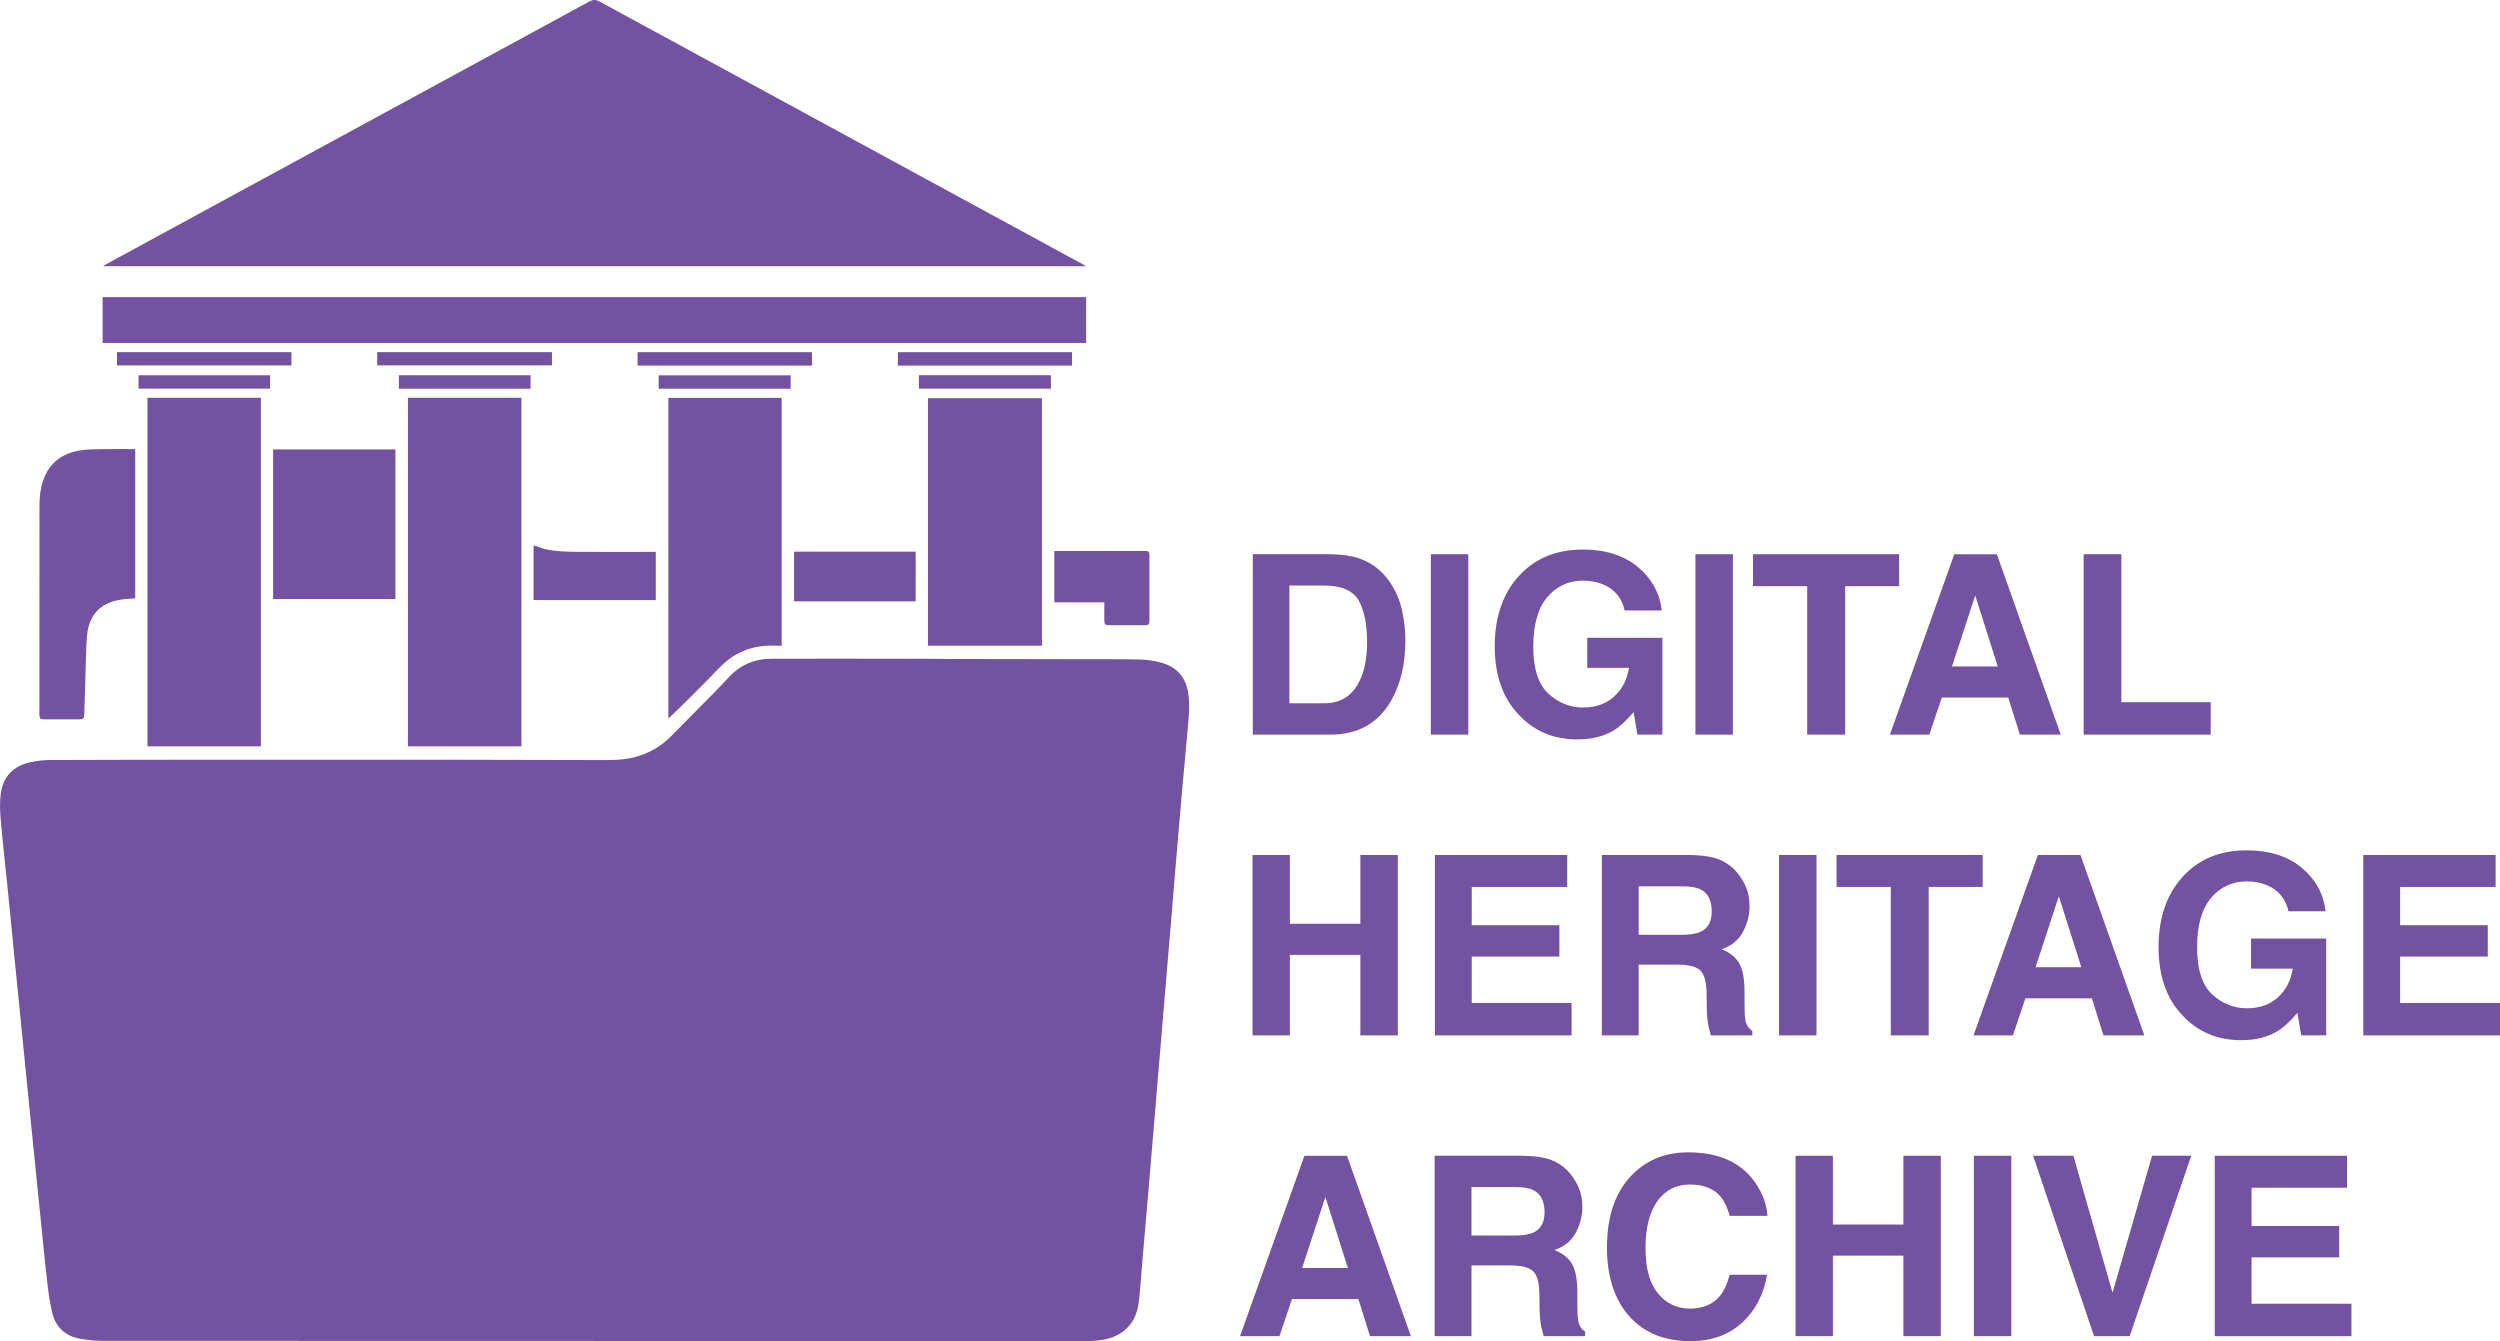 <?xml version="1.0" encoding="UTF-8"?>
<svg id="Layer_2" data-name="Layer 2" xmlns="http://www.w3.org/2000/svg" viewBox="0 0 2000 1072.94">
  <defs>
    <style>
      .cls-1 {
        fill: #7352a2;
        stroke-width: 0px;
      }
    </style>
  </defs>
  <g id="Artboard_01" data-name="Artboard 01">
    <g>
      <g>
        <path class="cls-1" d="m1064.4,587.69h-62.17v-144.31h62.17c8.94.13,16.38,1.17,22.32,3.13,10.12,3.33,18.31,9.43,24.57,18.31,5.03,7.18,8.45,14.95,10.28,23.3,1.83,8.36,2.74,16.32,2.74,23.89,0,19.19-3.85,35.44-11.55,48.76-10.44,17.95-26.57,26.92-48.37,26.92Zm22.42-107.5c-4.63-7.83-13.8-11.75-27.51-11.75h-27.81v94.19h27.81c14.23,0,24.15-7.01,29.76-21.05,3.07-7.7,4.6-16.87,4.6-27.51,0-14.69-2.29-25.98-6.85-33.88Z"/>
        <path class="cls-1" d="m1144.68,443.38h29.96v144.31h-29.96v-144.31Z"/>
        <path class="cls-1" d="m1291.25,584.17c-7.96,4.9-17.75,7.34-29.37,7.34-19.13,0-34.79-6.62-47-19.88-12.73-13.32-19.09-31.53-19.09-54.63s6.43-42.1,19.29-56.2c12.86-14.1,29.86-21.15,51.01-21.15,18.34,0,33.08,4.65,44.2,13.95,11.13,9.3,17.51,20.9,19.14,34.8h-29.67c-2.29-9.85-7.87-16.74-16.74-20.66-4.96-2.15-10.48-3.23-16.55-3.23-11.62,0-21.16,4.39-28.64,13.17-7.47,8.78-11.21,21.98-11.21,39.6s4.05,30.32,12.14,37.69c8.09,7.38,17.3,11.06,27.61,11.06s18.41-2.92,24.87-8.76c6.46-5.84,10.44-13.5,11.94-22.96h-33.39v-24.09h60.11v77.44h-19.97l-3.04-18.01c-5.81,6.85-11.03,11.69-15.67,14.49Z"/>
        <path class="cls-1" d="m1356.36,443.38h29.96v144.31h-29.96v-144.31Z"/>
        <path class="cls-1" d="m1519.28,443.38v25.55h-43.18v118.76h-30.35v-118.76h-43.37v-25.55h116.9Z"/>
        <path class="cls-1" d="m1606.61,558.03h-53.16l-9.99,29.67h-31.53l51.5-144.31h34.07l51.11,144.31h-32.7l-9.3-29.67Zm-8.42-24.87l-18.01-56.79-18.6,56.79h36.62Z"/>
        <path class="cls-1" d="m1666.92,443.38h30.16v118.37h71.47v25.95h-101.63v-144.31Z"/>
        <path class="cls-1" d="m1088.29,828.31v-64.42h-56.39v64.42h-29.86v-144.31h29.86v55.02h56.39v-55.02h29.96v144.31h-29.96Z"/>
        <path class="cls-1" d="m1247.49,765.26h-70.1v37.11h79.89v25.95h-109.36v-144.31h105.84v25.55h-76.37v30.64h70.1v25.06Z"/>
        <path class="cls-1" d="m1342.06,771.72h-31.13v56.59h-29.47v-144.31h70.79c10.12.2,17.9,1.44,23.35,3.72,5.45,2.29,10.07,5.65,13.85,10.08,3.13,3.66,5.61,7.7,7.44,12.14,1.83,4.44,2.74,9.5,2.74,15.18,0,6.85-1.73,13.59-5.19,20.22-3.46,6.62-9.17,11.31-17.13,14.05,6.66,2.68,11.37,6.48,14.15,11.41,2.77,4.93,4.16,12.45,4.16,22.57v9.69c0,6.59.26,11.06.78,13.41.78,3.72,2.61,6.46,5.48,8.22v3.62h-33.19c-.91-3.2-1.57-5.78-1.96-7.73-.78-4.05-1.21-8.19-1.27-12.43l-.2-13.41c-.13-9.2-1.81-15.34-5.04-18.41-3.23-3.07-9.29-4.6-18.16-4.6Zm18.31-26.24c6.01-2.74,9.01-8.16,9.01-16.25,0-8.75-2.9-14.62-8.71-17.62-3.26-1.7-8.16-2.55-14.69-2.55h-35.05v38.77h34.17c6.79,0,11.88-.78,15.27-2.35Z"/>
        <path class="cls-1" d="m1423.23,683.99h29.96v144.31h-29.96v-144.31Z"/>
        <path class="cls-1" d="m1586.15,683.99v25.55h-43.18v118.76h-30.35v-118.76h-43.37v-25.55h116.9Z"/>
        <path class="cls-1" d="m1673.48,798.64h-53.16l-9.99,29.67h-31.53l51.5-144.31h34.07l51.11,144.31h-32.7l-9.3-29.67Zm-8.42-24.87l-18.01-56.79-18.6,56.79h36.62Z"/>
        <path class="cls-1" d="m1822.3,824.78c-7.96,4.9-17.75,7.34-29.37,7.34-19.13,0-34.79-6.62-47-19.88-12.73-13.32-19.09-31.53-19.09-54.63s6.43-42.1,19.29-56.2c12.86-14.1,29.86-21.15,51.01-21.15,18.34,0,33.07,4.65,44.2,13.95,11.13,9.3,17.51,20.9,19.14,34.8h-29.67c-2.29-9.85-7.87-16.74-16.74-20.66-4.96-2.15-10.48-3.23-16.55-3.23-11.62,0-21.17,4.39-28.64,13.17-7.47,8.78-11.21,21.98-11.21,39.6s4.05,30.32,12.14,37.69c8.09,7.38,17.3,11.06,27.61,11.06s18.41-2.92,24.87-8.76c6.46-5.84,10.44-13.5,11.94-22.96h-33.39v-24.09h60.11v77.44h-19.97l-3.04-18.01c-5.81,6.85-11.03,11.69-15.67,14.49Z"/>
        <path class="cls-1" d="m1990.21,765.26h-70.1v37.11h79.89v25.95h-109.36v-144.31h105.84v25.55h-76.37v30.64h70.1v25.06Z"/>
        <path class="cls-1" d="m1086.72,1039.26h-53.16l-9.99,29.67h-31.53l51.5-144.31h34.07l51.11,144.31h-32.7l-9.3-29.67Zm-8.42-24.87l-18.01-56.79-18.6,56.79h36.62Z"/>
        <path class="cls-1" d="m1208.32,1012.33h-31.13v56.59h-29.47v-144.31h70.79c10.12.2,17.9,1.44,23.35,3.72,5.45,2.29,10.07,5.65,13.85,10.08,3.13,3.66,5.61,7.7,7.44,12.14,1.83,4.44,2.74,9.5,2.74,15.18,0,6.85-1.73,13.59-5.19,20.22-3.46,6.62-9.17,11.31-17.13,14.05,6.66,2.68,11.37,6.48,14.15,11.41,2.77,4.93,4.16,12.45,4.16,22.57v9.69c0,6.59.26,11.06.78,13.41.78,3.72,2.61,6.46,5.48,8.22v3.62h-33.19c-.91-3.2-1.57-5.78-1.96-7.73-.78-4.05-1.21-8.19-1.27-12.43l-.2-13.41c-.13-9.2-1.81-15.34-5.04-18.41-3.23-3.07-9.29-4.6-18.16-4.6Zm18.31-26.24c6.01-2.74,9.01-8.16,9.01-16.25,0-8.75-2.9-14.62-8.71-17.62-3.26-1.7-8.16-2.55-14.69-2.55h-35.05v38.77h34.17c6.79,0,11.88-.78,15.27-2.35Z"/>
        <path class="cls-1" d="m1393.66,1058.15c-10.77,9.86-24.54,14.78-41.32,14.78-20.76,0-37.07-6.66-48.95-19.97-11.88-13.38-17.82-31.72-17.82-55.02,0-25.19,6.76-44.61,20.27-58.25,11.75-11.88,26.7-17.82,44.84-17.82,24.28,0,42.04,7.97,53.26,23.89,6.2,8.94,9.53,17.92,9.99,26.92h-30.16c-1.96-6.92-4.47-12.14-7.54-15.67-5.48-6.27-13.61-9.4-24.38-9.4s-19.61,4.42-25.95,13.27c-6.33,8.84-9.5,21.36-9.5,37.55s3.34,28.31,10.04,36.37c6.69,8.06,15.19,12.09,25.5,12.09s18.64-3.46,24.18-10.38c3.07-3.72,5.61-9.3,7.64-16.74h29.86c-2.61,15.73-9.27,28.53-19.97,38.38Z"/>
        <path class="cls-1" d="m1522.7,1068.92v-64.42h-56.4v64.42h-29.86v-144.31h29.86v55.02h56.4v-55.02h29.96v144.31h-29.96Z"/>
        <path class="cls-1" d="m1579.1,924.61h29.96v144.31h-29.96v-144.31Z"/>
        <path class="cls-1" d="m1626.49,924.61h32.21l31.33,109.56,31.62-109.56h31.33l-49.25,144.31h-28.49l-48.76-144.31Z"/>
        <path class="cls-1" d="m1871.35,1005.87h-70.1v37.11h79.89v25.95h-109.36v-144.31h105.84v25.55h-76.37v30.64h70.1v25.06Z"/>
      </g>
      <g>
        <path class="cls-1" d="m474.37,1072.77c-130.87,0-261.74.02-392.6-.08-6.03,0-12.12-.72-18.06-1.8-11.3-2.05-18.89-8.89-21.72-19.97-2.06-8.06-3.2-16.41-4.16-24.7-2.03-17.49-3.67-35.02-5.46-52.53-1.81-17.77-3.6-35.54-5.39-53.31-1.81-17.94-3.61-35.88-5.4-53.83-1.63-16.33-3.24-32.66-4.87-48.99-1.78-17.86-3.58-35.72-5.35-53.58-1.65-16.67-3.23-33.35-4.91-50.02-1.95-19.3-4.15-38.58-5.86-57.9-.62-6.94-.91-14.07-.01-20.94,1.82-14,10.13-22.45,24.13-25.42,4.9-1.04,9.98-1.66,14.98-1.68,46.61-.18,93.23-.22,139.84-.24,57.91-.03,115.81-.04,173.72,0,41.91.03,83.82.13,125.72.28,9.16.03,18.28.14,27.29-1.97,12.07-2.83,22.36-8.72,31.04-17.52,10.63-10.77,21.28-21.51,31.88-32.31,4.49-4.57,9.02-9.13,13.31-13.88,9.33-10.34,21.03-15.37,34.79-15.4,40.37-.09,80.74,0,121.11.05,9.49.01,18.98.14,28.47.16,34.9.07,69.79.11,104.69.18,13.6.03,27.2-.1,40.79.27,5.33.14,10.76.95,15.93,2.29,13.75,3.56,20.92,12.41,22.56,26.54,1.07,9.27.07,18.43-.77,27.62-1.65,18.04-3.31,36.09-4.9,54.14-1.51,17.2-2.96,34.4-4.4,51.6-1.46,17.38-2.88,34.75-4.33,52.13-1.46,17.54-2.95,35.09-4.42,52.63-1.43,17.03-2.87,34.07-4.3,51.1-1.62,19.33-3.23,38.67-4.85,58-1.46,17.37-2.92,34.75-4.4,52.12-1.64,19.24-3.3,38.49-4.96,57.73-.84,9.71-1.33,19.46-2.64,29.1-2.21,16.32-12.68,26.68-29.07,29.29-3.78.6-7.65.94-11.48.95-129.07.05-258.14.04-387.21.04h-8.72c0-.06,0-.11,0-.17Z"/>
        <g>
          <path class="cls-1" d="m326.33,318.2h90.81v278.87h-90.81v-278.87Z"/>
          <path class="cls-1" d="m208.71,597.09h-90.72v-278.87h90.72v278.87Z"/>
          <path class="cls-1" d="m534.7,318.31h90.63v198.3c-4.53,0-9.05-.31-13.51.06-14.68,1.21-26.88,7.46-37.03,18.21-9.39,9.94-19.19,19.49-28.86,29.16-3.69,3.68-7.53,7.22-11.23,10.76v-256.48Z"/>
          <path class="cls-1" d="m833.55,516.57h-91.2v-198.01h91.2v198.01Z"/>
        </g>
        <g>
          <path class="cls-1" d="m108.17,359.29v119.43c-3.79.29-7.45.37-11.06.9-16.59,2.42-26.02,12.12-27.47,28.83-.81,9.27-.86,18.6-1.17,27.9-.39,11.7-.68,23.4-1.06,35.1-.11,3.34-.83,3.99-4.21,4-9.24.01-18.47.02-27.71,0-3.38,0-3.98-.65-3.98-4.11.02-55.76.05-111.51.09-167.27,0-6.61.68-13.15,2.82-19.44,4.91-14.45,15.43-22.15,30.13-24.38,5.21-.79,10.55-.84,15.84-.92,9.14-.14,18.29-.04,27.77-.04Z"/>
          <path class="cls-1" d="m218.49,479.2v-119.65h97.84v119.65h-97.84Z"/>
          <path class="cls-1" d="m732.55,481.08h-97.31v-39.75h97.31v39.75Z"/>
          <path class="cls-1" d="m426.87,436.3c4.35,1.32,8.57,3.17,12.96,3.8,6.56.93,13.23,1.29,19.86,1.36,18.37.17,36.75.06,55.12.06,3.22,0,6.45,0,9.82,0v38.51h-97.77v-43.72Z"/>
          <path class="cls-1" d="m883.46,481.84h-40.02v-41.02c.94,0,1.7,0,2.45,0,23.16-.03,46.33-.06,69.49-.08,3.67,0,4.17.49,4.17,4.11,0,17.1,0,34.19,0,51.29,0,3.46-.57,4.04-3.99,4.04-9.4,0-18.81.01-28.21,0-3.27,0-3.88-.62-3.88-3.9-.01-4.68,0-9.37,0-14.44Z"/>
        </g>
        <g>
          <path class="cls-1" d="m868.85,212.96H82.97c-.05-.13-.1-.26-.15-.39,2.79-1.54,5.58-3.09,8.38-4.61C217.93,139.09,344.67,70.23,471.36,1.26c3.07-1.67,5.23-1.7,8.31-.02,128.71,70.07,257.48,140.03,386.23,210.01.79.43,1.55.89,2.94,1.7Z"/>
          <path class="cls-1" d="m82.11,274.38v-36.68h786.8v36.68H82.11Z"/>
          <path class="cls-1" d="m510.05,281.74h139.57v10.73h-139.57v-10.73Z"/>
          <path class="cls-1" d="m857.66,281.73v10.75h-139.35v-10.75h139.35Z"/>
          <path class="cls-1" d="m93.59,292.33v-10.62h139.55v10.62H93.59Z"/>
          <path class="cls-1" d="m441.57,281.71v10.59h-139.78v-10.59h139.78Z"/>
          <path class="cls-1" d="m840.71,300.17v10.76h-105.58v-10.76h105.58Z"/>
          <path class="cls-1" d="m319.11,310.98v-10.8h105.33v10.8h-105.33Z"/>
          <path class="cls-1" d="m527.08,310.98c-.05-.81-.13-1.47-.14-2.14-.01-2.8,0-5.61,0-8.56h105.59v10.7h-105.45Z"/>
          <path class="cls-1" d="m110.84,310.9v-10.68h105.25v10.68h-105.25Z"/>
        </g>
      </g>
    </g>
  </g>
</svg>